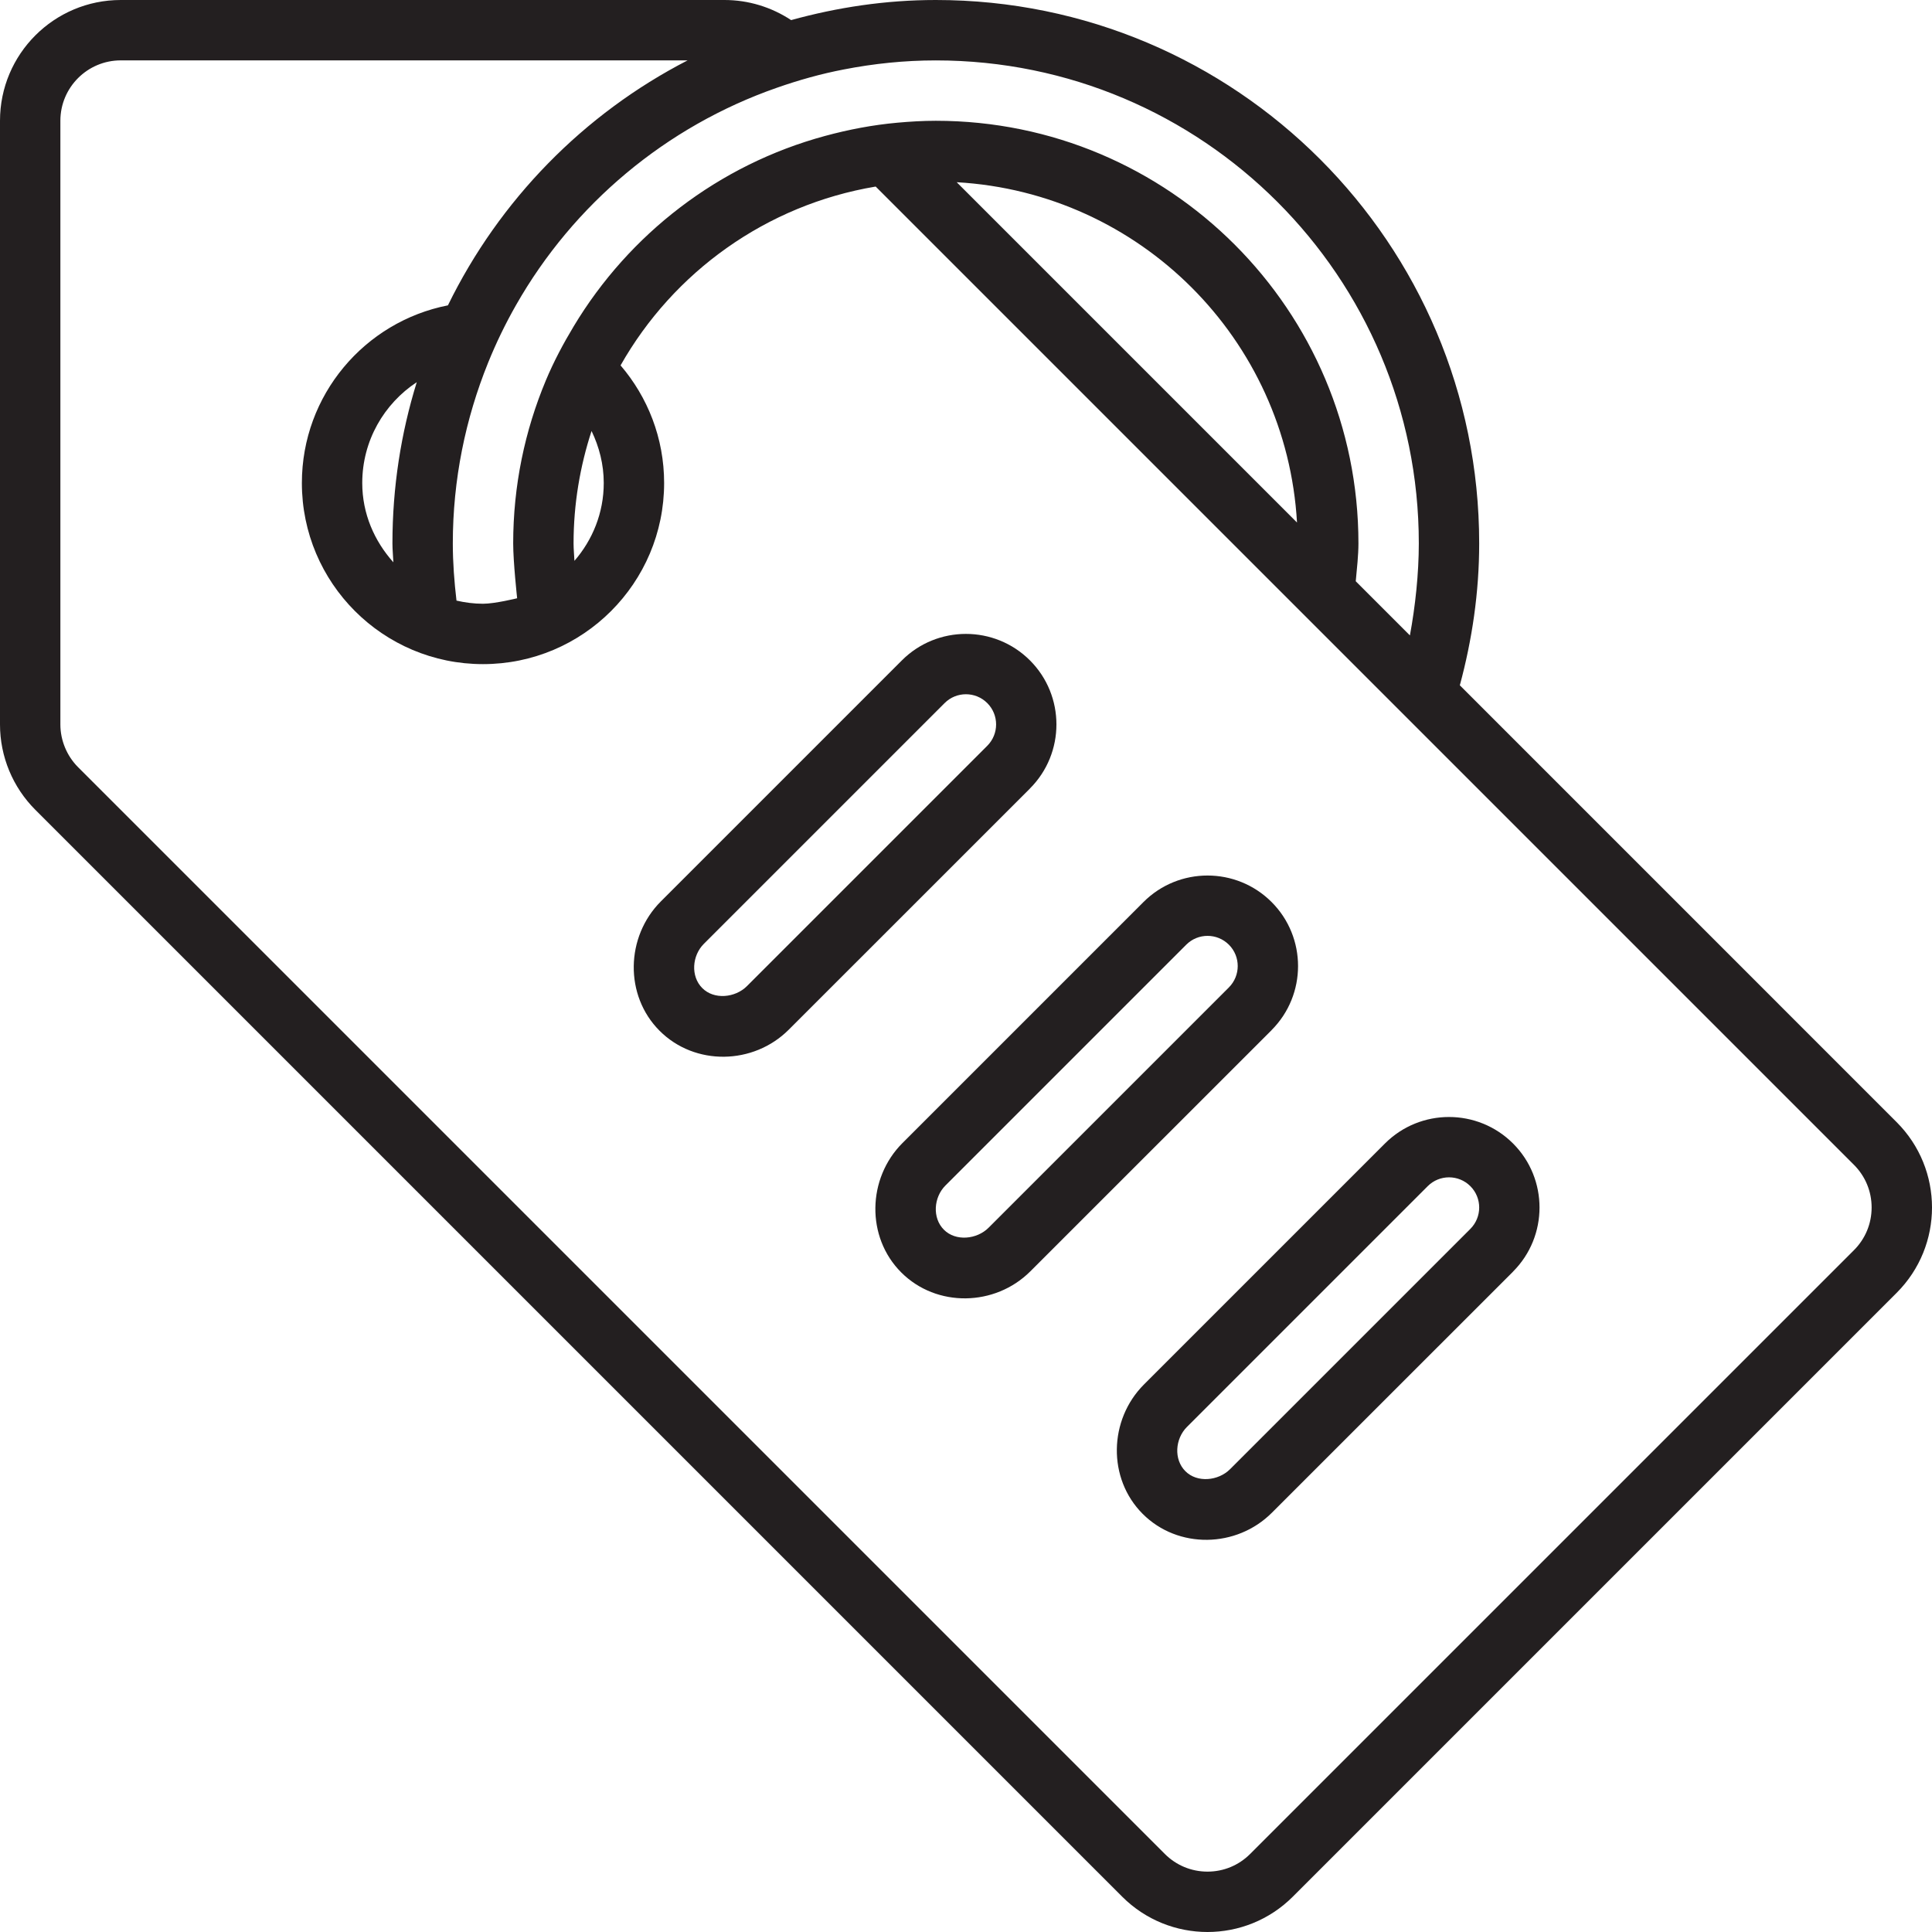 <?xml version="1.0" encoding="utf-8"?>

<!DOCTYPE svg PUBLIC "-//W3C//DTD SVG 1.0//EN" "http://www.w3.org/TR/2001/REC-SVG-20010904/DTD/svg10.dtd">
<!-- Uploaded to: SVG Repo, www.svgrepo.com, Generator: SVG Repo Mixer Tools -->
<svg version="1.0" id="Layer_1" xmlns="http://www.w3.org/2000/svg" xmlns:xlink="http://www.w3.org/1999/xlink" 
	 width="50px" height="50px" viewBox="0 0 64 64" enable-background="new 0 0 64 64" xml:space="preserve">
<g>
	<path fill="#231F20" d="M62.828,37.172L48.347,22.69l0.012,0.011C48.764,21.201,49,19.629,49,18c0-9.94-8.059-18-18-18
		c-1.663,0-3.266,0.244-4.793,0.666C25.557,0.236,24.791,0,24,0H4C1.791,0,0,1.791,0,4v20c0,1.061,0.422,2.078,1.172,2.828l36,36
		C37.952,63.609,38.977,64,40,64s2.048-0.391,2.828-1.172l20-20C64.391,41.267,64.391,38.733,62.828,37.172z M31,2.001
		c8.837,0,16,7.163,16,16c0,1.003-0.117,2.088-0.295,3.048l-1.77-1.77l-0.024-0.025C44.949,18.855,45,18.383,45,18.001
		c0-7.731-6.268-14-14-14c-0.432,0-0.856,0.026-1.278,0.064c-0.82,0.074-1.616,0.228-2.391,0.438
		c-3.525,0.955-6.49,3.249-8.327,6.308c-0.345,0.573-0.66,1.165-0.921,1.788C17.387,14.262,17,16.086,17,18.001
		c0,0.617,0.131,1.817,0.131,1.817S16.396,20,16,20c-0.303,0-0.595-0.04-0.878-0.104c-0.033-0.008-0.038-0.008,0,0
		C15.049,19.273,15,18.644,15,18.001c0-2.118,0.421-4.134,1.168-5.983c0.268-0.662,0.577-1.299,0.927-1.913
		c1.899-3.337,4.963-5.915,8.64-7.198c0.72-0.252,1.458-0.461,2.221-0.607C28.941,2.108,29.958,2.001,31,2.001z M42.965,17.309
		L31.692,6.036C37.765,6.383,42.617,11.235,42.965,17.309z M20,16c0,0.991-0.371,1.885-0.971,2.579
		C19.021,18.387,19,18.197,19,18.001c0-1.301,0.213-2.55,0.596-3.724C19.848,14.801,20,15.381,20,16z M13,18
		c0,0.211,0.022,0.418,0.031,0.627C12.402,17.924,12,17.018,12,16c0-1.397,0.72-2.625,1.806-3.34C13.282,14.348,13,16.141,13,18z
		 M61.414,41.414l-20.001,20C41.036,61.792,40.534,62,40,62s-1.036-0.208-1.414-0.586l-36-36C2.214,25.041,2,24.525,2,24V4
		c0-1.104,0.897-2,2-2h18.778c-3.446,1.775-6.235,4.627-7.94,8.115C12.081,10.656,10,13.084,10,16c0,3.313,2.687,6,6,6s6-2.687,6-6
		c0-1.488-0.545-2.848-1.443-3.896c1.748-3.088,4.822-5.316,8.451-5.924l32.406,32.406C61.792,38.964,62,39.466,62,40
		S61.792,41.036,61.414,41.414z"/>
	<path fill="#231F20" d="M50.122,37.88c-1.17-1.17-3.073-1.171-4.243-0.001l-7.984,7.984c-1.169,1.169-1.212,3.116-0.042,4.286
		c1.168,1.17,3.108,1.134,4.278-0.036l7.992-7.99h-0.002C51.291,40.953,51.291,39.049,50.122,37.88z M48.707,40.709l-7.96,7.96
		c-0.391,0.391-1.092,0.457-1.48,0.066c-0.391-0.391-0.34-1.074,0.051-1.465l7.976-7.976c0.391-0.391,1.023-0.391,1.414,0
		C49.098,39.684,49.098,40.318,48.707,40.709z"/>
	<path fill="#231F20" d="M42.122,34.124c1.17-1.17,1.17-3.074,0.001-4.243c-1.17-1.17-3.073-1.171-4.243-0.001l-7.984,7.984
		c-1.169,1.169-1.212,3.116-0.042,4.286c1.168,1.17,3.108,1.134,4.278-0.036l7.992-7.99H42.122z M40.708,32.71l-7.96,7.96
		c-0.391,0.391-1.092,0.457-1.48,0.066c-0.391-0.391-0.34-1.074,0.051-1.465l7.976-7.976c0.391-0.391,1.023-0.391,1.414,0
		C41.099,31.685,41.099,32.319,40.708,32.71z"/>
	<path fill="#231F20" d="M34.118,26.12c1.17-1.17,1.17-3.074,0.001-4.243c-1.17-1.17-3.073-1.171-4.243-0.001l-7.984,7.984
		c-1.169,1.169-1.212,3.116-0.042,4.286c1.168,1.17,3.108,1.134,4.278-0.036l7.992-7.99H34.118z M32.704,24.706l-7.96,7.96
		c-0.391,0.391-1.092,0.457-1.48,0.066c-0.391-0.391-0.34-1.074,0.051-1.465l7.976-7.976c0.391-0.391,1.023-0.391,1.414,0
		C33.095,23.681,33.095,24.315,32.704,24.706z"/>
</g>
</svg>